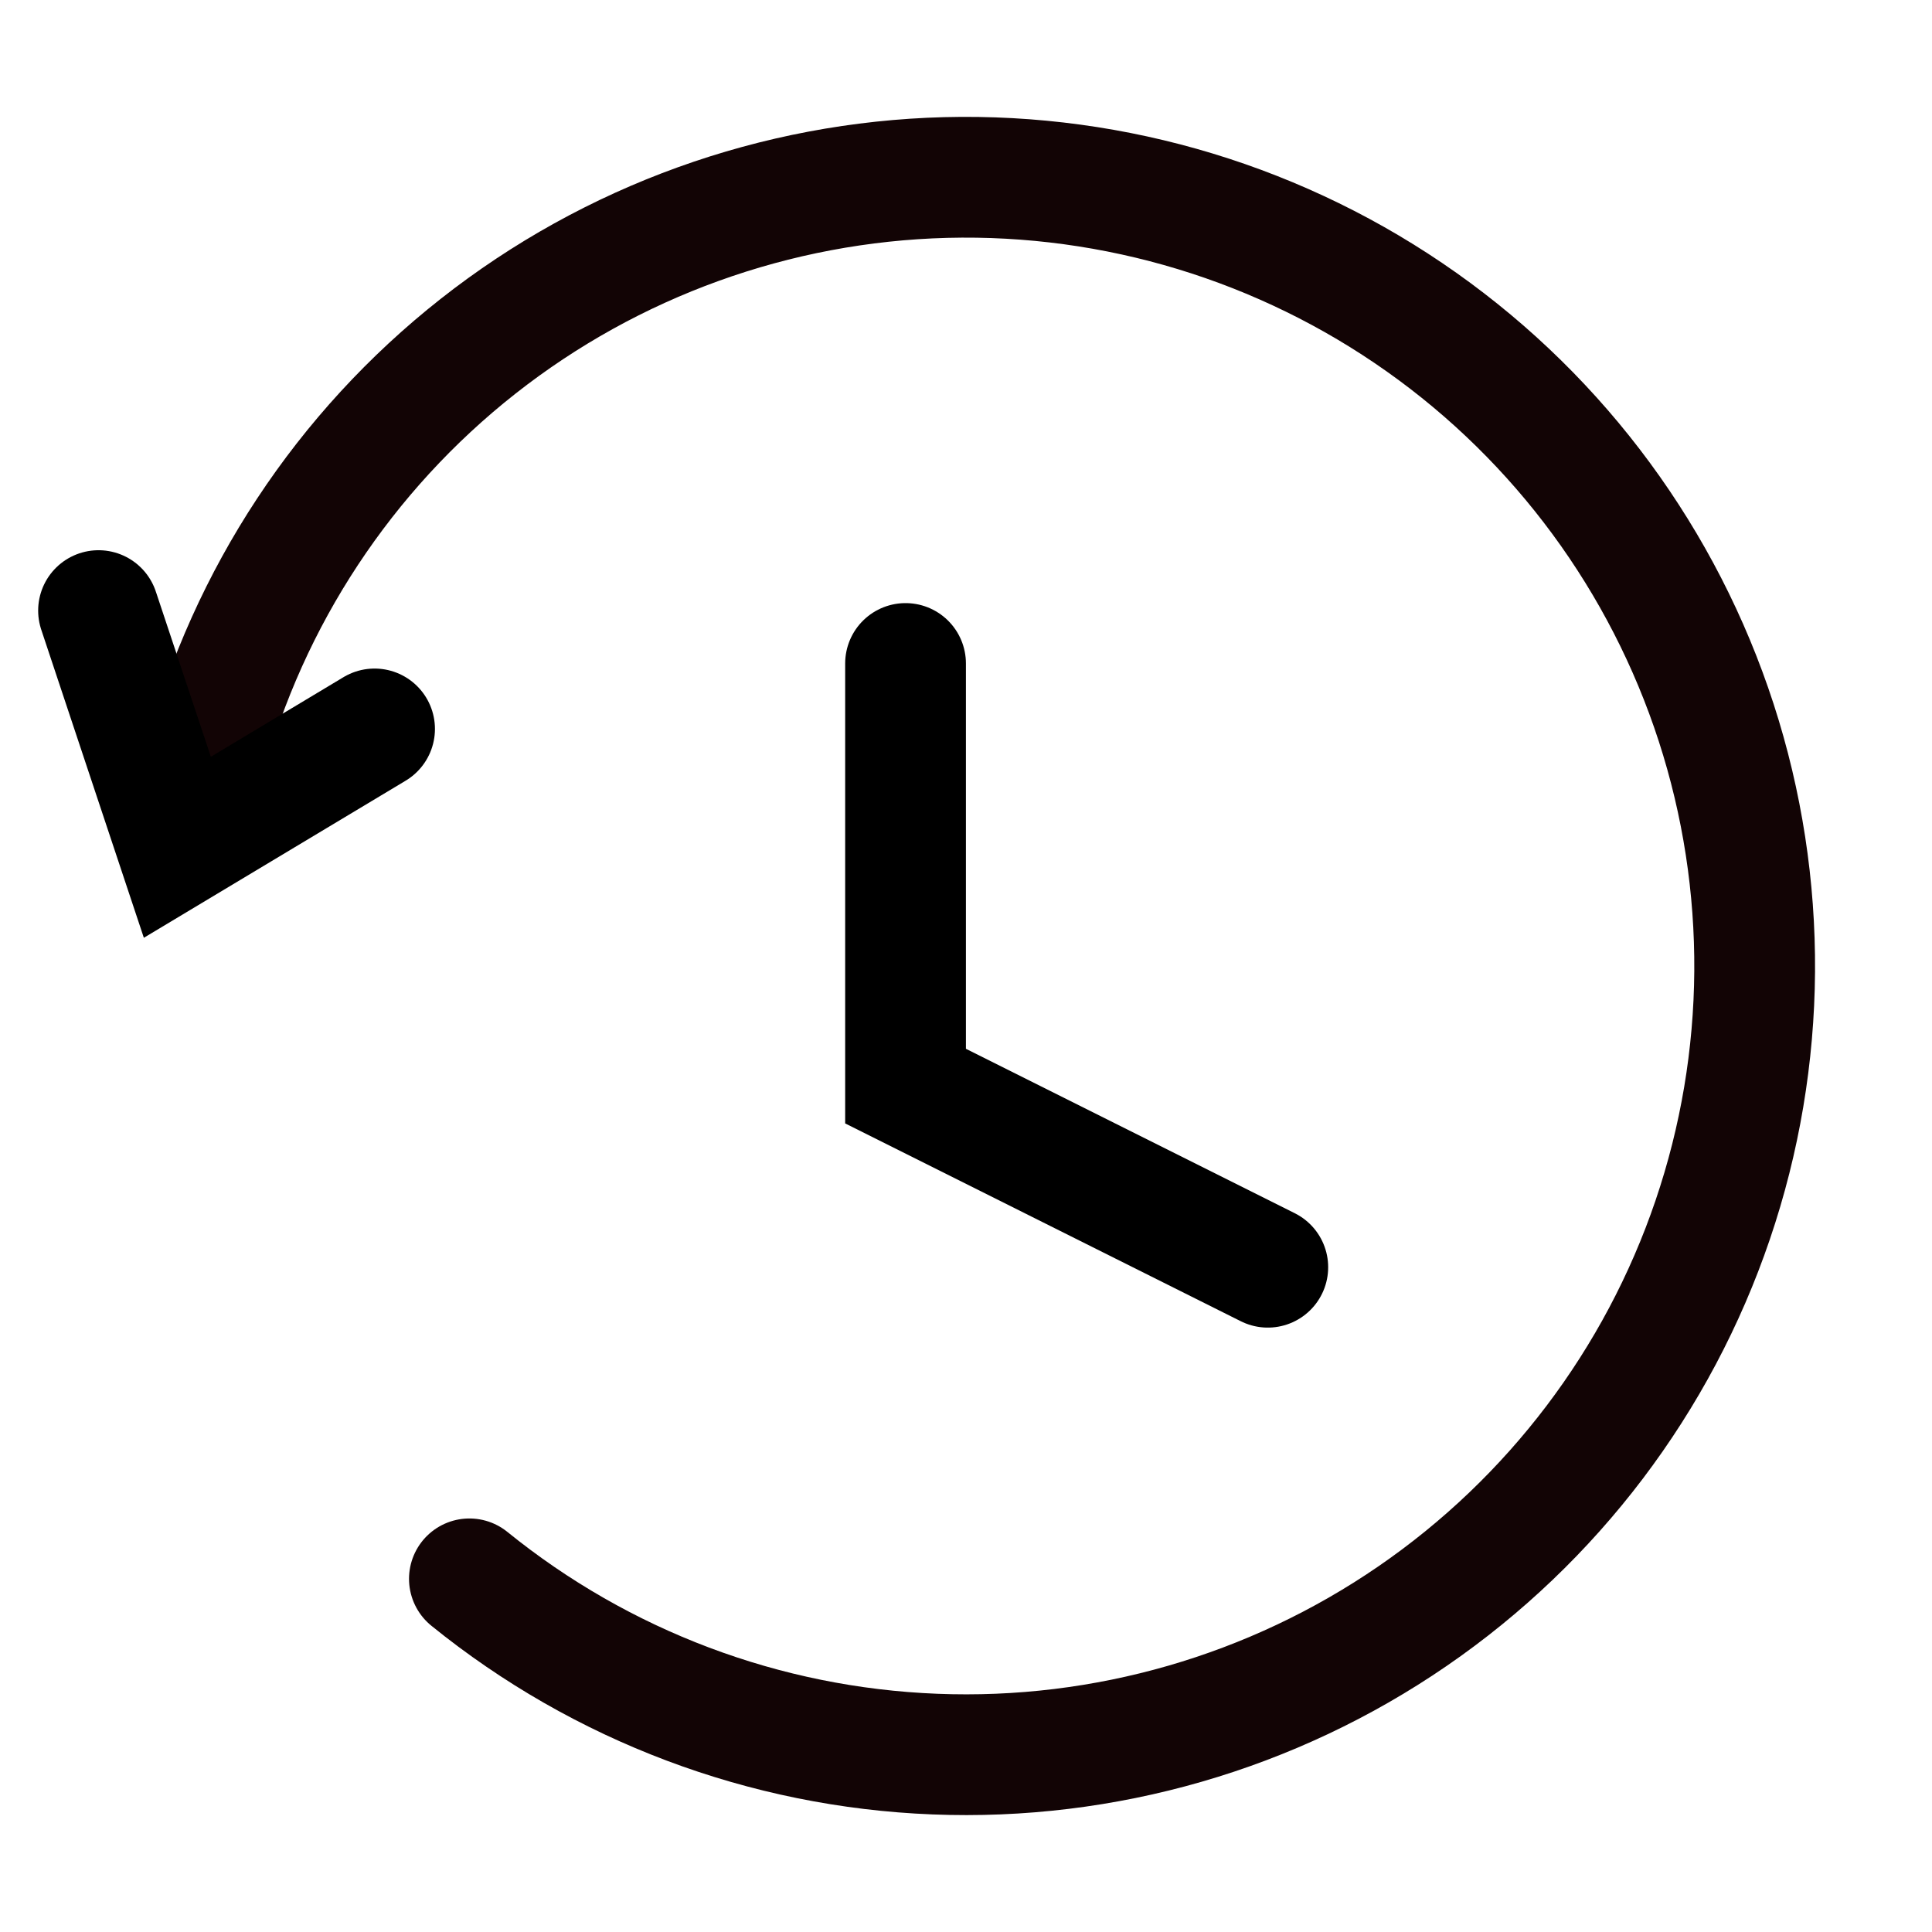 <svg width="24" height="24" viewBox="0 0 24 24" fill="none" xmlns="http://www.w3.org/2000/svg">
<path d="M11.249 8.242V13.492L15.749 15.742" stroke="black" stroke-width="1.5" stroke-linecap="round"/>
<path d="M2.304 10.329L2.537 9.459C3.085 7.418 4.278 5.609 5.938 4.302C7.598 2.995 9.636 2.26 11.748 2.205C13.86 2.151 15.933 2.781 17.658 4.001C19.383 5.221 20.667 6.967 21.319 8.976C21.971 10.986 21.956 13.153 21.276 15.153C20.596 17.154 19.288 18.881 17.546 20.077C15.805 21.273 13.723 21.874 11.612 21.79C9.501 21.707 7.473 20.943 5.831 19.613" stroke="#120405" stroke-width="1.5" stroke-linecap="round" stroke-linejoin="round"/>
<path d="M1.224 7.585L2.203 10.525L4.653 9.055" stroke="black" stroke-width="1.5" stroke-linecap="round"/>
</svg>
